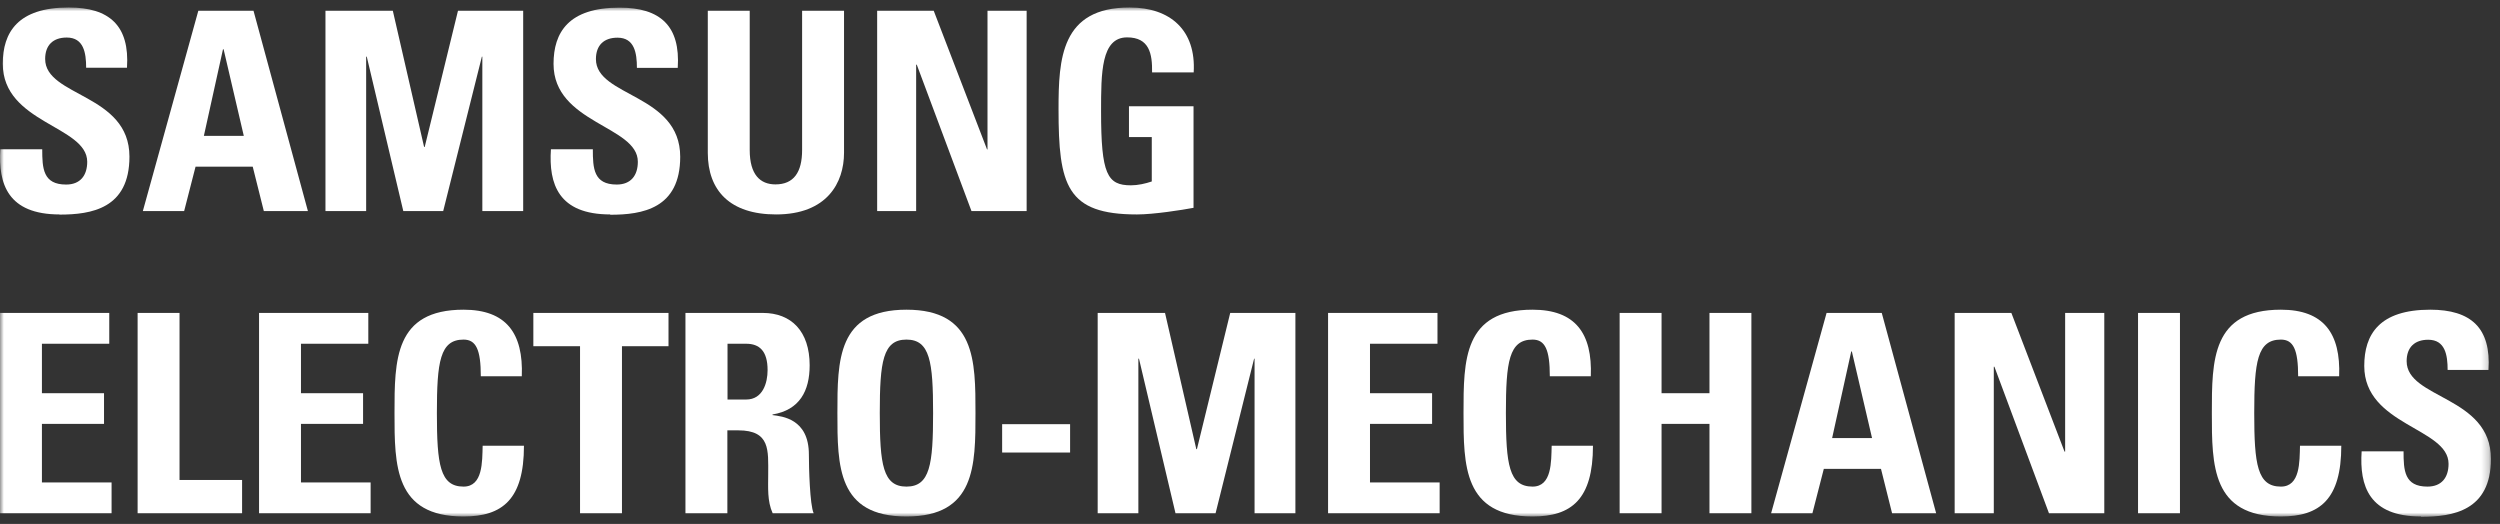 <svg width="334" height="70" viewBox="0 0 334 70" fill="none" xmlns="http://www.w3.org/2000/svg">
<rect x="0" y="0" width="334" height="70" fill="#333333" stroke="none"/>
<mask id="mask0_2562_389" style="mask-type:luminance" maskUnits="userSpaceOnUse" x="0" y="1" width="333" height="69">
<path d="M332.788 1H0V69.003H332.788V1Z" fill="white"/>
</mask>
<g mask="url(#mask0_2562_389)">
<path d="M7.968 28.65C1.05 28.65 -0.247 24.574 0.042 19.941H5.642C5.642 22.494 5.745 24.656 8.833 24.656C10.727 24.656 11.653 23.441 11.653 21.609C11.633 16.791 0.371 16.482 0.371 8.515C0.371 4.335 2.368 1 9.183 1C14.639 1 17.336 3.45 16.965 9.05H11.509C11.509 7.053 11.18 5.015 8.915 5.015C7.103 5.015 6.033 6.024 6.033 7.876C6.033 12.941 17.294 12.509 17.294 20.93C17.294 27.868 12.209 28.671 7.947 28.671L7.968 28.65Z" fill="white"/>
<path d="M24.603 28.196L26.126 22.267H33.764L35.247 28.196H41.135L33.867 1.432H26.497L19.085 28.196H24.603ZM32.57 18.149H27.238L29.791 6.579H29.873L32.57 18.149Z" fill="white"/>
<path d="M43.482 28.196V1.432H52.48L56.659 19.632H56.741L61.188 1.432H69.897V28.196H64.441V7.567H64.379L59.212 28.196H53.88L49 7.567H48.918V28.196H43.482Z" fill="white"/>
<path d="M81.529 28.649C74.591 28.649 73.294 24.572 73.603 19.94H79.203C79.203 22.493 79.306 24.655 82.394 24.655C84.288 24.655 85.215 23.44 85.215 21.608C85.215 16.79 73.953 16.502 73.953 8.534C73.953 4.334 75.95 1.02 82.765 1.02C88.221 1.02 90.918 3.47 90.547 9.07H85.091C85.091 7.072 84.762 5.034 82.497 5.034C80.685 5.034 79.615 6.043 79.615 7.896C79.615 12.961 90.876 12.528 90.876 20.949C90.876 27.887 85.791 28.69 81.529 28.69V28.649Z" fill="white"/>
<path d="M112.762 1.432V20.414C112.762 24.408 110.497 28.649 103.682 28.649C97.526 28.649 94.561 25.458 94.561 20.414V1.432H100.162V20.043C100.162 23.337 101.562 24.635 103.6 24.635C106.05 24.635 107.162 23.008 107.162 20.043V1.432H112.762Z" fill="white"/>
<path d="M117.188 28.196V1.432H124.744L131.868 19.961H131.93V1.432H137.159V28.196H129.788L122.48 8.638H122.397V28.196H117.188Z" fill="white"/>
<path d="M153.918 9.668C153.959 7.176 153.547 4.994 150.583 4.994C147.103 4.994 147.103 9.709 147.103 14.897C147.103 23.277 147.927 24.759 151.097 24.759C152.024 24.759 153.033 24.532 153.877 24.244V18.315H150.83V14.197H159.456V27.765C157.933 28.053 154.124 28.65 151.9 28.65C142.491 28.65 141.421 24.759 141.421 14.609C141.421 7.856 141.75 1 150.912 1C156.389 1 159.806 4.068 159.477 9.668H153.918Z" fill="white"/>
<path d="M0 68.571V41.807H14.597V45.924H5.6V52.533H13.897V56.63H5.6V64.454H14.906V68.571H0Z" fill="white"/>
<path d="M18.385 68.571V41.807H23.985V64.124H32.343V68.571H18.385Z" fill="white"/>
<path d="M34.609 68.571V41.807H49.206V45.924H40.209V52.533H48.506V56.63H40.209V64.454H49.515V68.571H34.609Z" fill="white"/>
<path d="M52.706 55.19C52.706 48.107 52.706 41.375 61.93 41.375C67.632 41.375 69.938 44.525 69.712 50.269H64.236C64.236 46.707 63.597 45.369 61.93 45.369C58.78 45.369 58.368 48.334 58.368 55.19C58.368 62.046 58.78 65.01 61.93 65.01C64.524 65.01 64.421 61.675 64.483 59.554H70C70 66.698 67.138 69.004 61.93 69.004C52.706 69.004 52.706 62.19 52.706 55.19Z" fill="white"/>
<path d="M89.312 41.807V46.254H83.094V68.571H77.494V46.254H71.256V41.807H89.312Z" fill="white"/>
<path d="M97.197 57.495H98.638C102.941 57.495 102.632 60.192 102.632 63.383C102.632 65.133 102.488 66.945 103.229 68.571H108.706C108.191 67.46 108.067 62.416 108.067 60.727C108.067 55.91 104.444 55.621 103.209 55.457V55.374C106.832 54.777 108.17 52.224 108.17 48.807C108.17 44.257 105.72 41.807 101.911 41.807H91.576V68.571H97.176V57.495H97.197ZM97.197 45.924H99.688C101.459 45.924 102.55 46.892 102.55 49.445C102.55 51.154 101.911 53.377 99.688 53.377H97.197V45.924Z" fill="white"/>
<path d="M121.1 69.004C130.324 69.004 130.324 62.19 130.324 55.19C130.324 48.19 130.324 41.375 121.1 41.375C111.877 41.375 111.877 48.128 111.877 55.19C111.877 62.252 111.877 69.004 121.1 69.004ZM121.1 65.01C117.95 65.01 117.539 62.046 117.539 55.19C117.539 48.334 117.95 45.369 121.1 45.369C124.25 45.369 124.662 48.334 124.662 55.19C124.662 62.046 124.25 65.01 121.1 65.01Z" fill="white"/>
<path d="M142.965 56.67H133.886V60.458H142.965V56.67Z" fill="white"/>
<path d="M146.65 68.571V41.807H155.647L159.827 60.007H159.909L164.356 41.807H173.065V68.571H167.609V47.921H167.547L162.4 68.571H157.047L152.168 47.921H152.086V68.571H146.65Z" fill="white"/>
<path d="M177.43 68.571V41.807H192.047V45.924H183.03V52.533H191.327V56.63H183.03V64.454H192.336V68.571H177.43Z" fill="white"/>
<path d="M195.526 55.19C195.526 48.107 195.526 41.375 204.75 41.375C210.453 41.375 212.759 44.525 212.532 50.269H207.056C207.056 46.707 206.418 45.369 204.75 45.369C201.6 45.369 201.188 48.334 201.188 55.19C201.188 62.046 201.6 65.01 204.75 65.01C207.344 65.01 207.241 61.675 207.303 59.554H212.82C212.82 66.698 209.959 69.004 204.75 69.004C195.526 69.004 195.526 62.19 195.526 55.19Z" fill="white"/>
<path d="M228.386 52.533V41.807H233.986V68.571H228.386V56.63H221.983V68.571H216.383V41.807H221.983V52.533H228.386Z" fill="white"/>
<path d="M242.138 68.571L243.661 62.642H251.3L252.782 68.571H258.67L251.402 41.807H244.032L236.62 68.571H242.138ZM250.105 58.524H244.773L247.326 46.954H247.408L250.105 58.524Z" fill="white"/>
<path d="M261.142 68.571V41.807H268.718L275.821 60.336H275.903V41.807H281.133V68.571H273.742L266.453 48.992H266.371V68.571H261.142Z" fill="white"/>
<path d="M291.242 41.807H285.642V68.571H291.242V41.807Z" fill="white"/>
<path d="M295.503 55.19C295.503 48.107 295.503 41.375 304.726 41.375C310.429 41.375 312.735 44.525 312.509 50.269H307.032C307.032 46.707 306.394 45.369 304.726 45.369C301.576 45.369 301.165 48.334 301.165 55.19C301.165 62.046 301.576 65.01 304.726 65.01C307.321 65.01 307.218 61.675 307.279 59.554H312.797C312.797 66.698 309.935 69.004 304.726 69.004C295.503 69.004 295.503 62.19 295.503 55.19Z" fill="white"/>
<path d="M323.442 69.004C316.503 69.004 315.206 64.928 315.515 60.296H321.115C321.115 62.849 321.218 65.01 324.306 65.01C326.2 65.01 327.127 63.796 327.127 61.963C327.127 57.146 315.865 56.857 315.865 48.89C315.865 44.69 317.862 41.375 324.677 41.375C330.133 41.375 332.83 43.825 332.459 49.425H327.003C327.003 47.428 326.674 45.39 324.409 45.39C322.597 45.39 321.527 46.398 321.527 48.252C321.527 53.316 332.789 52.884 332.789 61.304C332.789 68.243 327.703 69.046 323.442 69.046V69.004Z" fill="white"/>
</g>
</svg>
